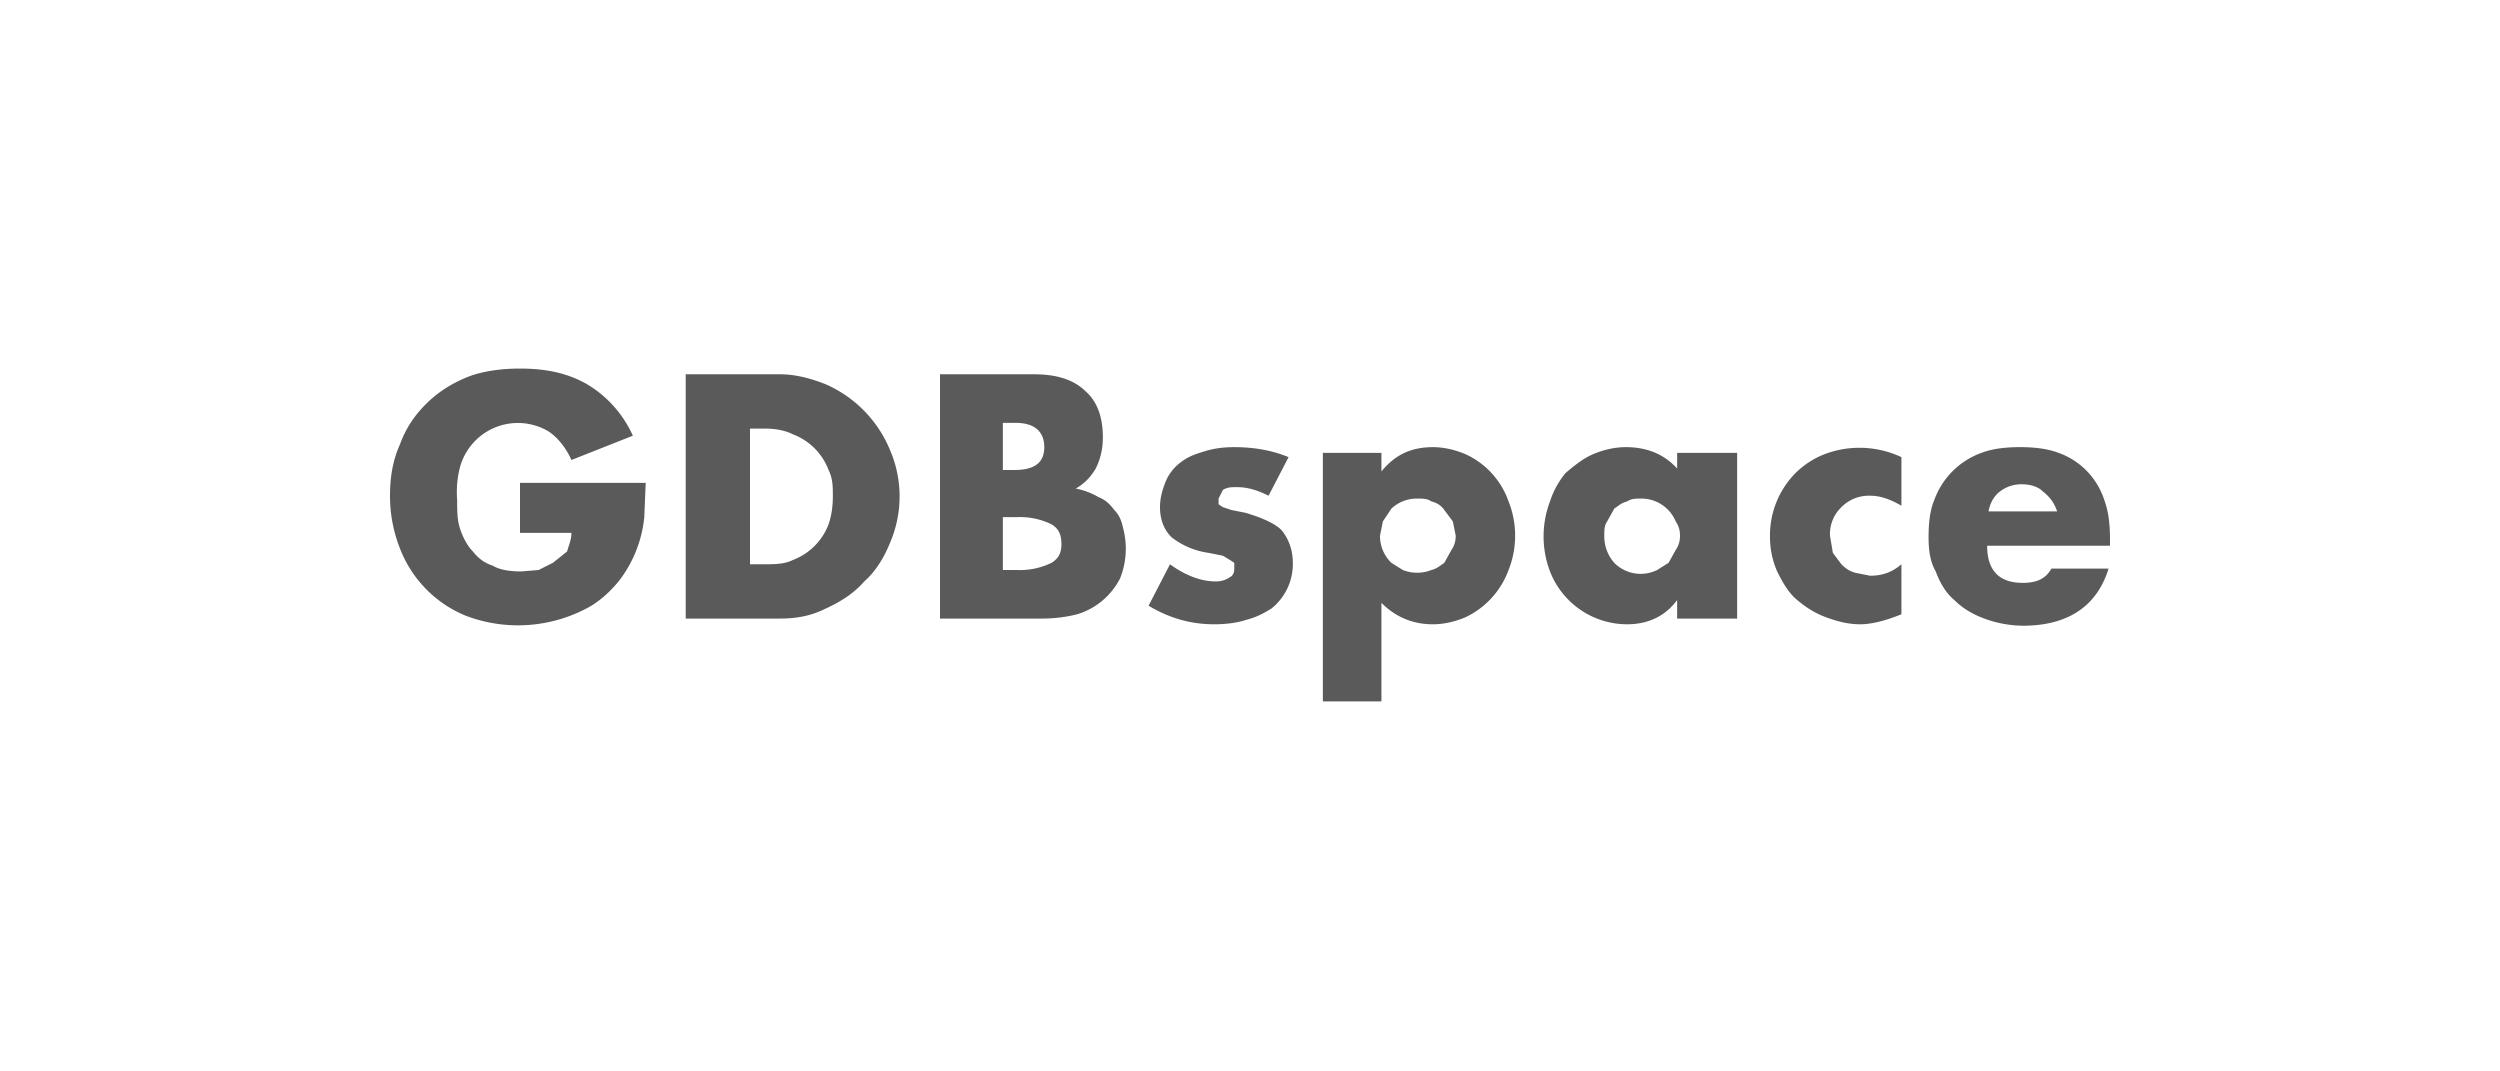 <svg class="client-logo" fill="none" xmlns="http://www.w3.org/2000/svg" viewBox="0 0 175 75"><path fill="none" d="M0 0h175v75H0z"></path><path class="fill" d="M36.4 33.8h8.8l-.1 2.4a8.7 8.7 0 01-1.8 4.5c-.5.6-1.1 1.2-1.9 1.7a10.3 10.3 0 01-8.8.7 8.3 8.3 0 01-4.6-4.7 10 10 0 01-.7-3.7c0-1.3.2-2.5.7-3.6.4-1.1 1-2 1.8-2.8.8-.8 1.7-1.4 2.9-1.9 1-.4 2.3-.6 3.7-.6 1.8 0 3.3.3 4.7 1.1a8 8 0 013.2 3.6L40 32.2c-.4-.9-1-1.6-1.6-2a4.2 4.2 0 00-6.2 2.5A7 7 0 0032 35c0 .7 0 1.4.2 2 .2.6.5 1.2.9 1.6.4.5.8.8 1.4 1 .5.3 1.2.4 2 .4l1.2-.1 1-.5 1-.8c.1-.4.3-.8.3-1.3h-3.6v-3.4zM52.4 39.5h1c.8 0 1.5 0 2.1-.3a4.3 4.3 0 002.5-2.5c.2-.6.3-1.2.3-2 0-.6 0-1.2-.3-1.8a4.3 4.3 0 00-2.5-2.5c-.6-.3-1.3-.4-2-.4h-1v9.5zM48 26.2h6.6c1.1 0 2.2.3 3.2.7a8.6 8.6 0 014.5 4.6 8.2 8.2 0 010 6.5c-.4 1-1 2-1.8 2.7-.7.8-1.6 1.4-2.7 1.9-1 .5-2 .7-3.2.7H48v-17zM70.2 39.9h1a5 5 0 002.4-.5c.5-.3.7-.7.7-1.3 0-.7-.2-1.1-.7-1.4a5 5 0 00-2.4-.5h-1V40zm0-7h.8c1.4 0 2.1-.5 2.1-1.6s-.7-1.7-2-1.7h-.9V33zm-4.4-6.7h6.6c1.6 0 2.8.4 3.6 1.2.8.7 1.2 1.8 1.2 3.2 0 .9-.2 1.6-.5 2.2-.3.5-.7 1-1.4 1.4a5 5 0 011.6.6c.5.2.8.5 1.1.9.3.3.5.7.6 1.2a5.6 5.6 0 01-.2 3.6 5 5 0 01-3 2.5c-.8.2-1.6.3-2.5.3h-7.1v-17zM88.8 34.7c-.8-.4-1.5-.6-2.2-.6-.4 0-.7 0-1 .2l-.3.6v.4l.3.2.6.2 1 .2c1 .3 2 .7 2.5 1.2.5.6.8 1.4.8 2.3a4 4 0 01-1.5 3.2c-.5.3-1 .6-1.8.8-.6.2-1.4.3-2.2.3-1.6 0-3.1-.4-4.6-1.3l1.5-2.9c1.1.8 2.2 1.2 3.2 1.2.4 0 .7-.1 1-.3.2-.1.3-.3.3-.6v-.4l-.3-.2-.5-.3-1-.2a5.4 5.4 0 01-2.6-1.1c-.5-.5-.8-1.2-.8-2.1 0-.7.2-1.3.4-1.8s.6-1 1-1.3c.5-.4 1-.6 1.7-.8.6-.2 1.3-.3 2.1-.3 1.3 0 2.6.2 3.8.7l-1.4 2.7zM101.9 37.5l-.2-1-.6-.8c-.2-.3-.5-.5-.9-.6-.3-.2-.6-.2-1-.2a2.6 2.6 0 00-1.8.7l-.6.9-.2 1a2.6 2.6 0 00.8 1.9l.8.5a2.7 2.7 0 002 0c.4-.1.6-.3.9-.5l.5-.9c.2-.3.3-.6.3-1zm-5.2 11.6h-4.1V31.7h4.1V33c.9-1.1 2-1.7 3.6-1.7.8 0 1.6.2 2.3.5a5.7 5.7 0 013 3.3 6.5 6.5 0 010 4.8 5.9 5.9 0 01-3 3.3c-.7.3-1.5.5-2.3.5-1.4 0-2.6-.5-3.6-1.5V49zM112.3 37.5a2.8 2.8 0 00.7 1.9 2.6 2.6 0 003 .5l.8-.5.5-.9c.2-.3.3-.6.3-1s-.1-.7-.3-1a2.6 2.6 0 00-2.4-1.6c-.4 0-.7 0-1 .2-.4.1-.6.3-.9.5l-.5.9c-.2.3-.2.6-.2 1zm5.1-5.8h4.2v11.6h-4.2V42c-.8 1.1-2 1.7-3.5 1.7a5.8 5.8 0 01-5.4-3.7 6.9 6.9 0 010-4.9 6 6 0 011.1-2c.6-.5 1.2-1 1.9-1.3.7-.3 1.5-.5 2.3-.5 1.5 0 2.7.5 3.6 1.5v-1.1zM133.1 35.4c-.7-.4-1.4-.7-2.2-.7a2.7 2.7 0 00-2 .8 2.6 2.6 0 00-.8 2l.2 1.2.6.8c.3.3.6.5 1 .6l1 .2c.8 0 1.5-.2 2.2-.8V43c-1 .4-2 .7-2.9.7-.8 0-1.6-.2-2.4-.5-.8-.3-1.4-.7-2-1.2-.6-.5-1-1.2-1.4-2a6 6 0 01-.5-2.4 6.2 6.2 0 011.8-4.5 6 6 0 012-1.3 6.9 6.9 0 015.4.2v3.4zM144 35.8c-.2-.6-.5-1-1-1.4-.3-.3-.8-.5-1.5-.5-.6 0-1.1.2-1.5.5-.4.3-.7.8-.8 1.4h4.7zm-4.9 2.4c0 1.8.9 2.6 2.5 2.6 1 0 1.6-.3 2-1h4c-.8 2.6-2.8 4-6 4a8 8 0 01-2.7-.5c-.8-.3-1.5-.7-2.1-1.3-.6-.5-1-1.2-1.3-2-.4-.7-.5-1.5-.5-2.4 0-1 .1-1.9.4-2.6a5.5 5.5 0 013.3-3.3c.8-.3 1.7-.4 2.7-.4 1 0 1.9.1 2.7.4a5.2 5.2 0 013.2 3.3c.3.8.4 1.7.4 2.8v.4h-8.6z" fill="#5A5A5A"></path></svg>